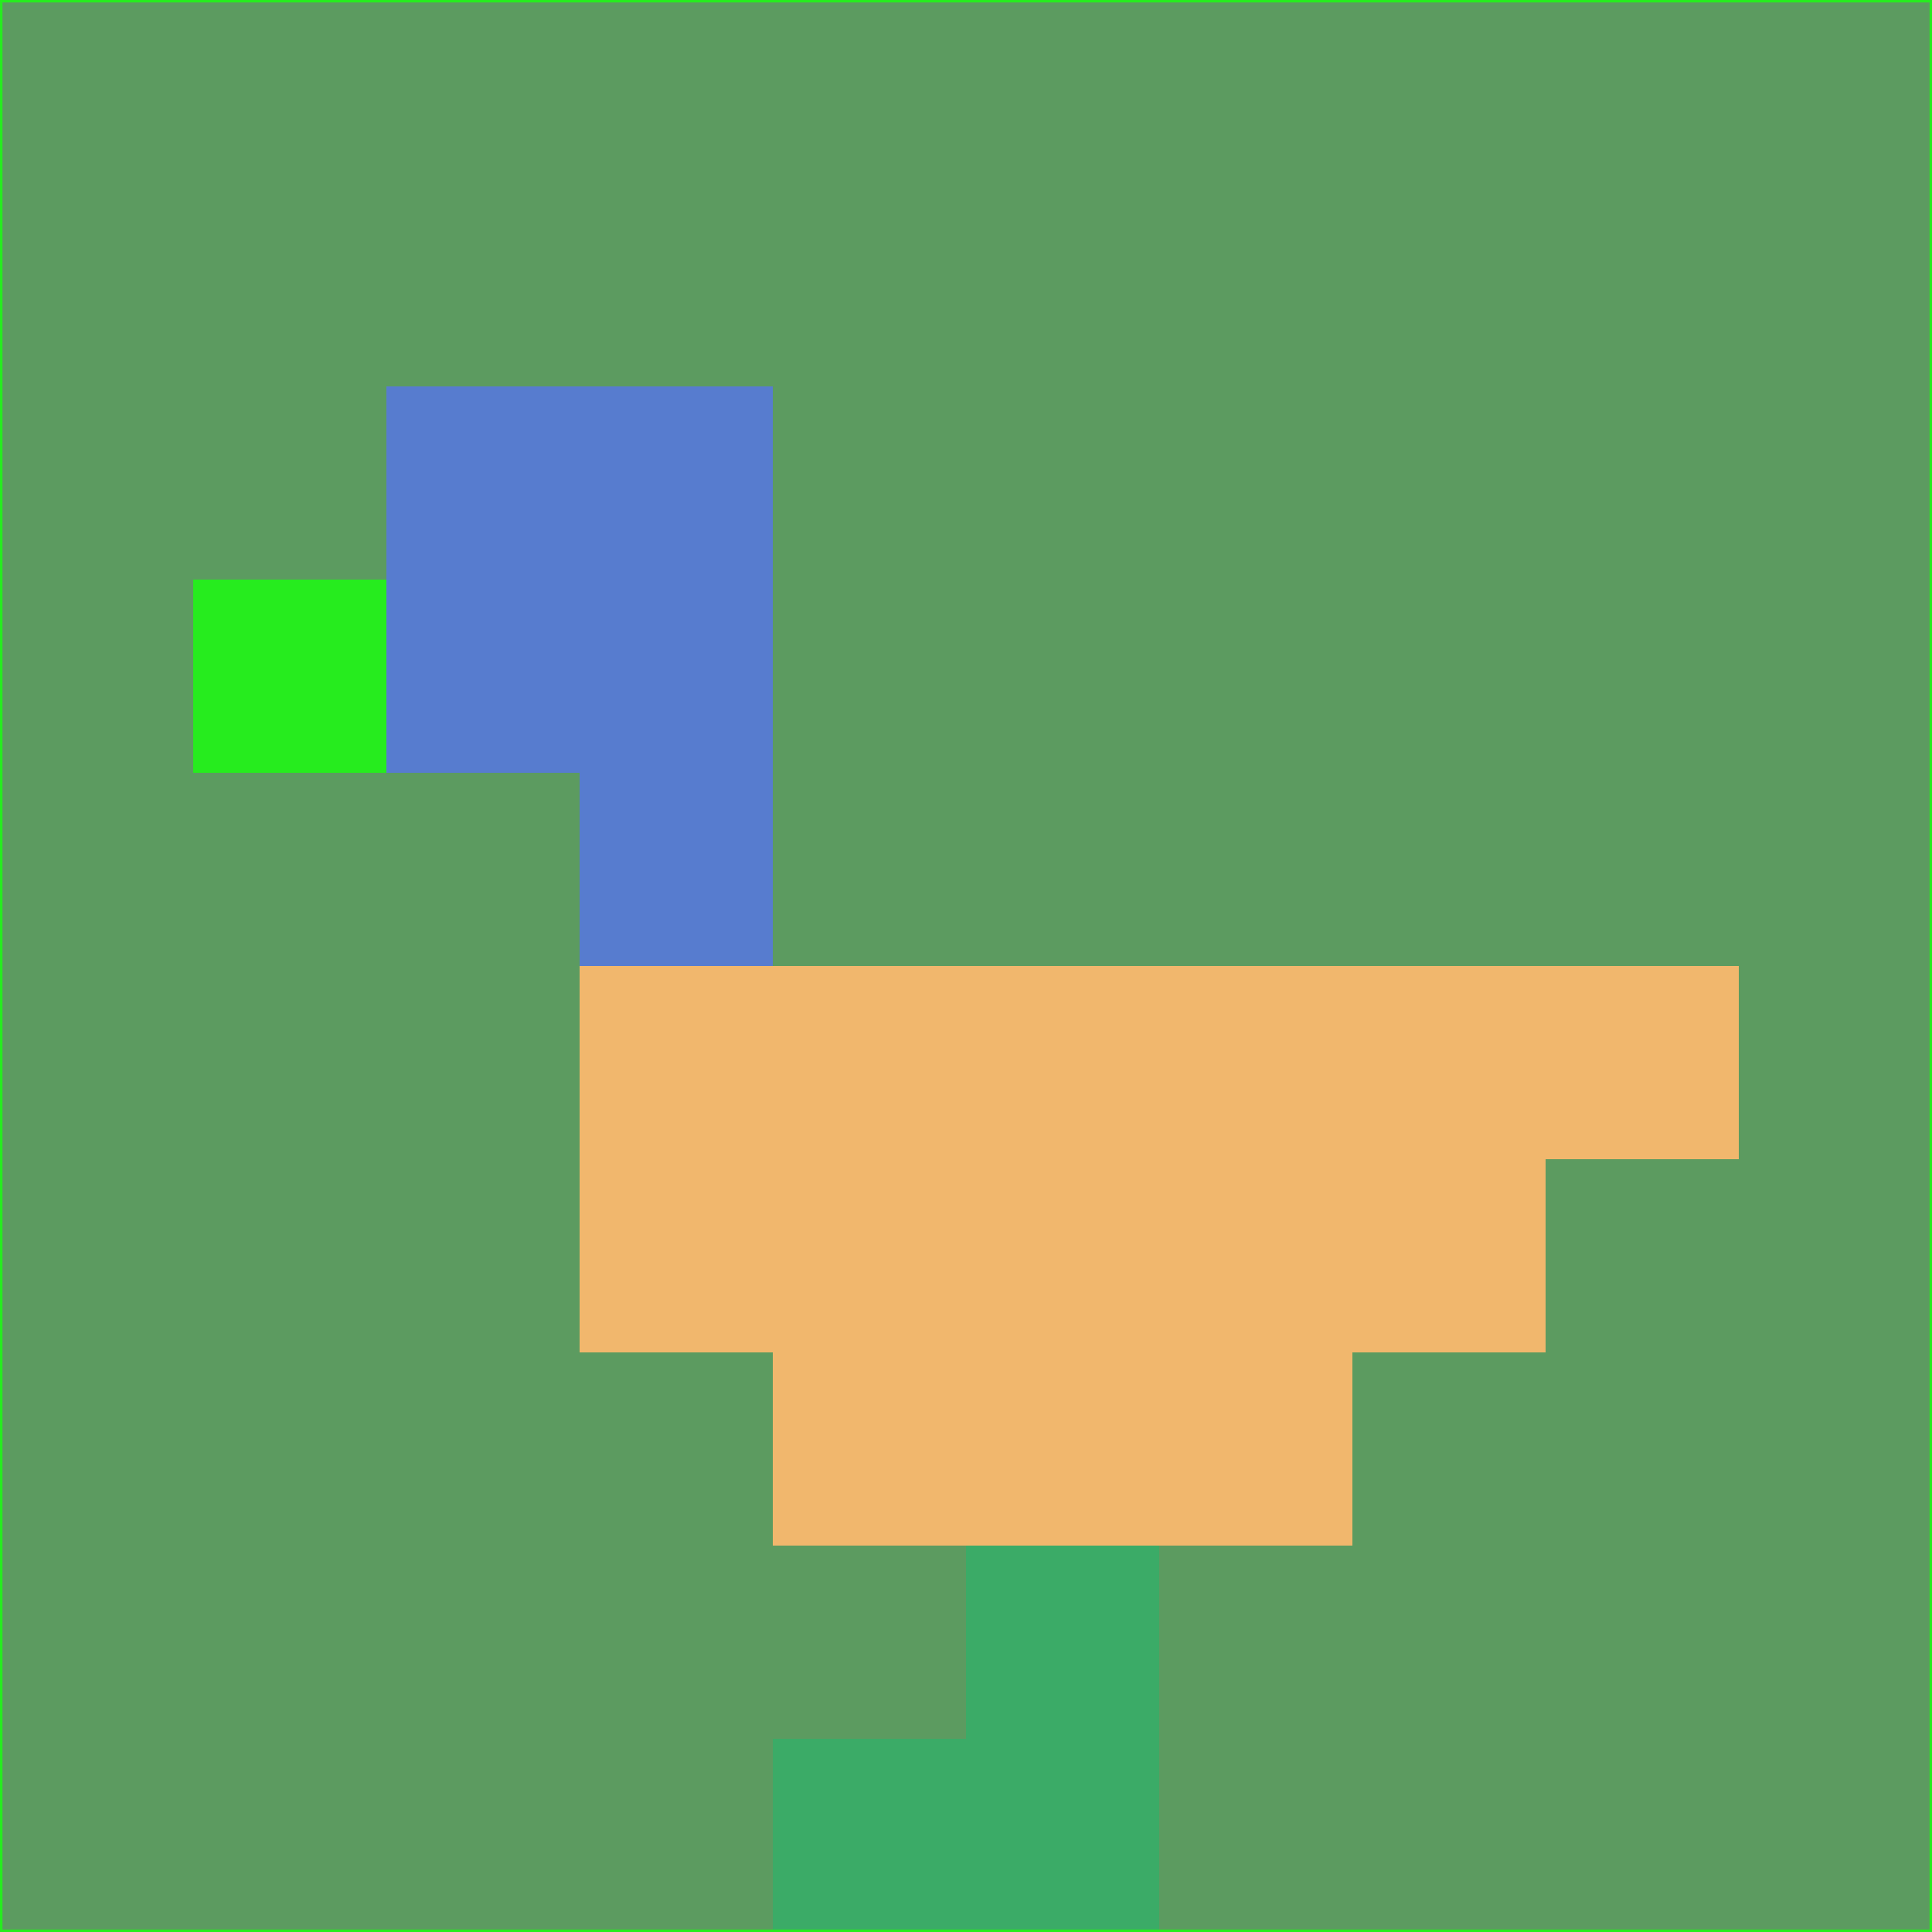 <svg xmlns="http://www.w3.org/2000/svg" version="1.1" width="785" height="785">
  <title>'goose-pfp-694263' by Dmitri Cherniak (Cyberpunk Edition)</title>
  <desc>
    seed=210485
    backgroundColor=#5c9b60
    padding=20
    innerPadding=0
    timeout=500
    dimension=1
    border=false
    Save=function(){return n.handleSave()}
    frame=12

    Rendered at 2024-09-15T22:37:00.749Z
    Generated in 1ms
    Modified for Cyberpunk theme with new color scheme
  </desc>
  <defs/>
  <rect width="100%" height="100%" fill="#5c9b60"/>
  <g>
    <g id="0-0">
      <rect x="0" y="0" height="785" width="785" fill="#5c9b60"/>
      <g>
        <!-- Neon blue -->
        <rect id="0-0-2-2-2-2" x="157" y="157" width="157" height="157" fill="#577ccf"/>
        <rect id="0-0-3-2-1-4" x="235.5" y="157" width="78.5" height="314" fill="#577ccf"/>
        <!-- Electric purple -->
        <rect id="0-0-4-5-5-1" x="314" y="392.5" width="392.5" height="78.5" fill="#f1b76d"/>
        <rect id="0-0-3-5-5-2" x="235.5" y="392.5" width="392.5" height="157" fill="#f1b76d"/>
        <rect id="0-0-4-5-3-3" x="314" y="392.5" width="235.5" height="235.5" fill="#f1b76d"/>
        <!-- Neon pink -->
        <rect id="0-0-1-3-1-1" x="78.5" y="235.5" width="78.5" height="78.5" fill="#26ec1e"/>
        <!-- Cyber yellow -->
        <rect id="0-0-5-8-1-2" x="392.5" y="628" width="78.5" height="157" fill="#3bab67"/>
        <rect id="0-0-4-9-2-1" x="314" y="706.5" width="157" height="78.5" fill="#3bab67"/>
      </g>
      <rect x="0" y="0" stroke="#26ec1e" stroke-width="2" height="785" width="785" fill="none"/>
    </g>
  </g>
  <script xmlns=""/>
</svg>